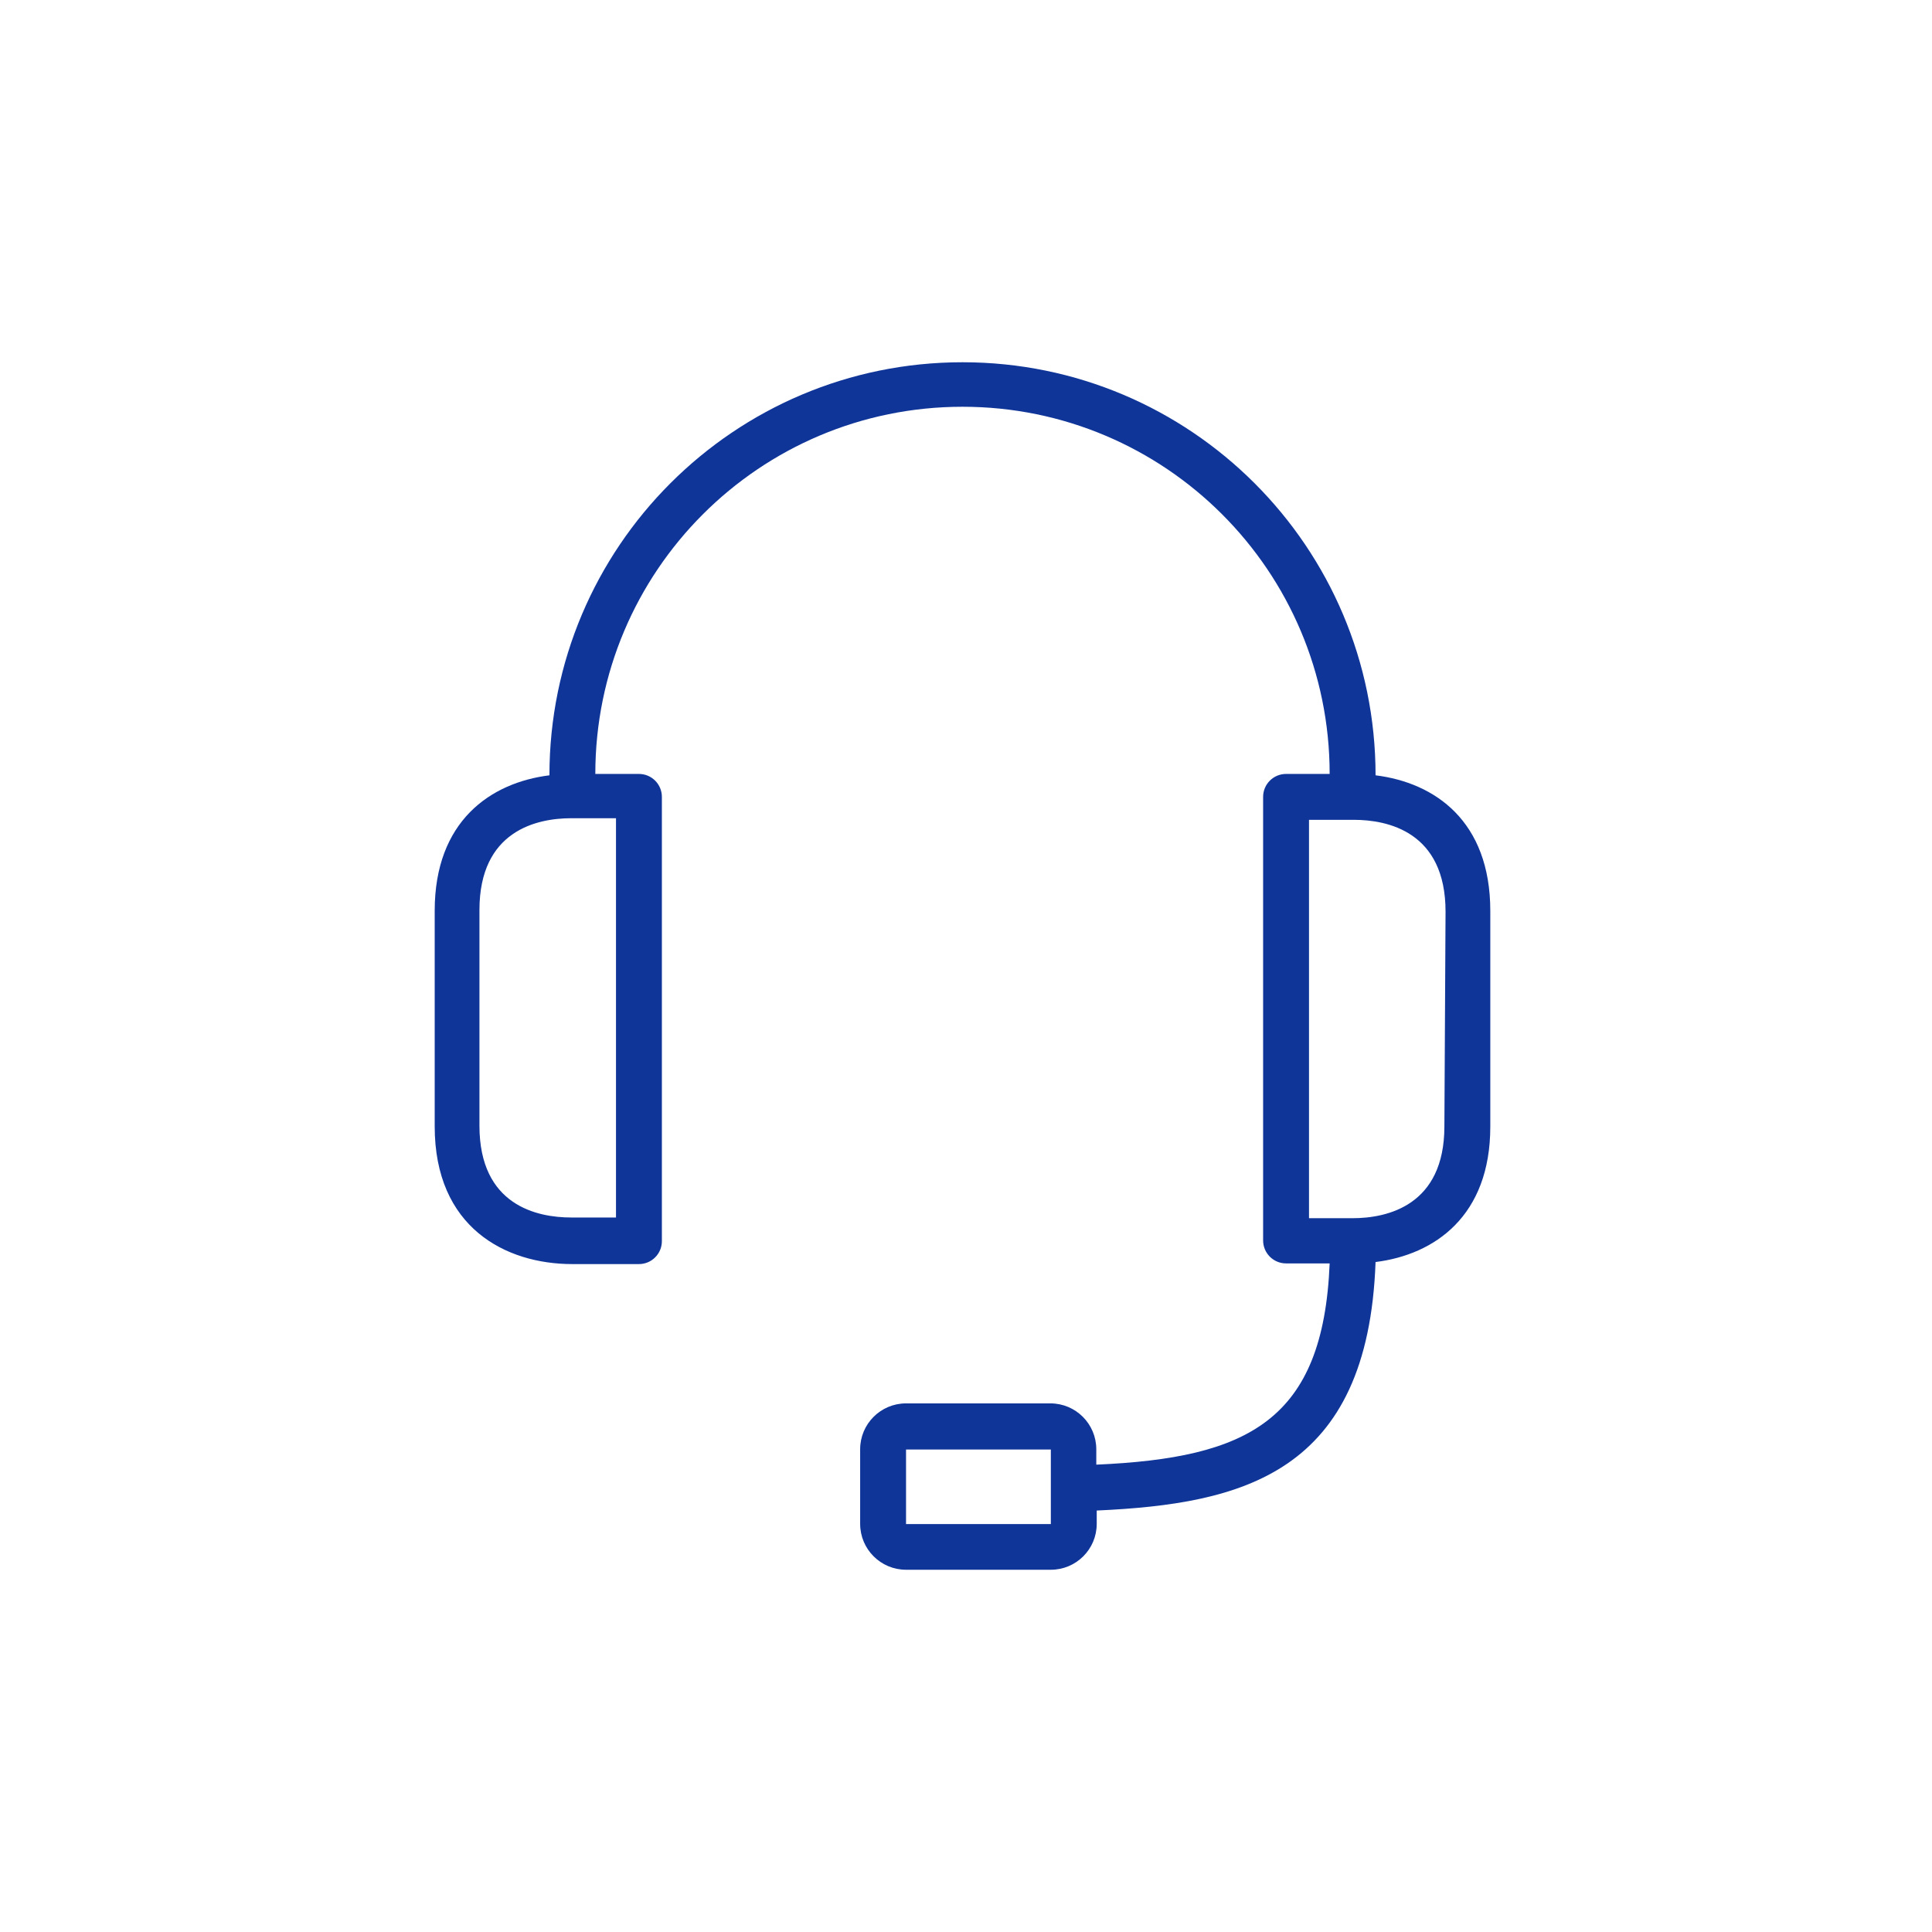 <svg width="80" height="80" viewBox="0 0 80 80" fill="none" xmlns="http://www.w3.org/2000/svg">
<path d="M56.959 32.104C56.959 22.658 49.301 15 39.855 15C30.409 15 22.751 22.658 22.751 32.104C20.309 32.408 18 34.004 18 37.71V46.642C18 50.823 20.927 52.343 23.701 52.343H26.457C26.982 52.343 27.407 51.918 27.407 51.393V32.997C27.407 32.472 26.982 32.047 26.457 32.047H24.651C24.651 23.65 31.458 16.843 39.855 16.843C48.251 16.843 55.058 23.65 55.058 32.047H53.253C52.728 32.047 52.303 32.472 52.303 32.997V51.364C52.303 51.889 52.728 52.315 53.253 52.315H55.058C54.792 58.843 51.656 60.373 45.395 60.648V60.011C45.395 58.962 44.544 58.111 43.494 58.111H37.517C36.468 58.111 35.617 58.962 35.617 60.011V63.1C35.617 64.149 36.468 65 37.517 65H43.513C44.563 65 45.413 64.149 45.413 63.1V62.548C51.438 62.273 56.645 61.028 56.959 52.258C59.401 51.954 61.71 50.357 61.71 46.651V37.719C61.71 33.995 59.41 32.408 56.959 32.104ZM25.507 33.881V50.414H23.654C22.247 50.414 19.853 49.92 19.853 46.614V37.681C19.853 34.403 22.219 33.881 23.654 33.881H25.507ZM43.513 61.665V63.109H37.517V60.021H43.513V61.665ZM59.809 46.642C59.809 49.92 57.443 50.443 56.008 50.443H54.203V33.947H56.056C57.462 33.947 59.857 34.441 59.857 37.748L59.809 46.642Z" fill="#0F3599"/>
</svg>
